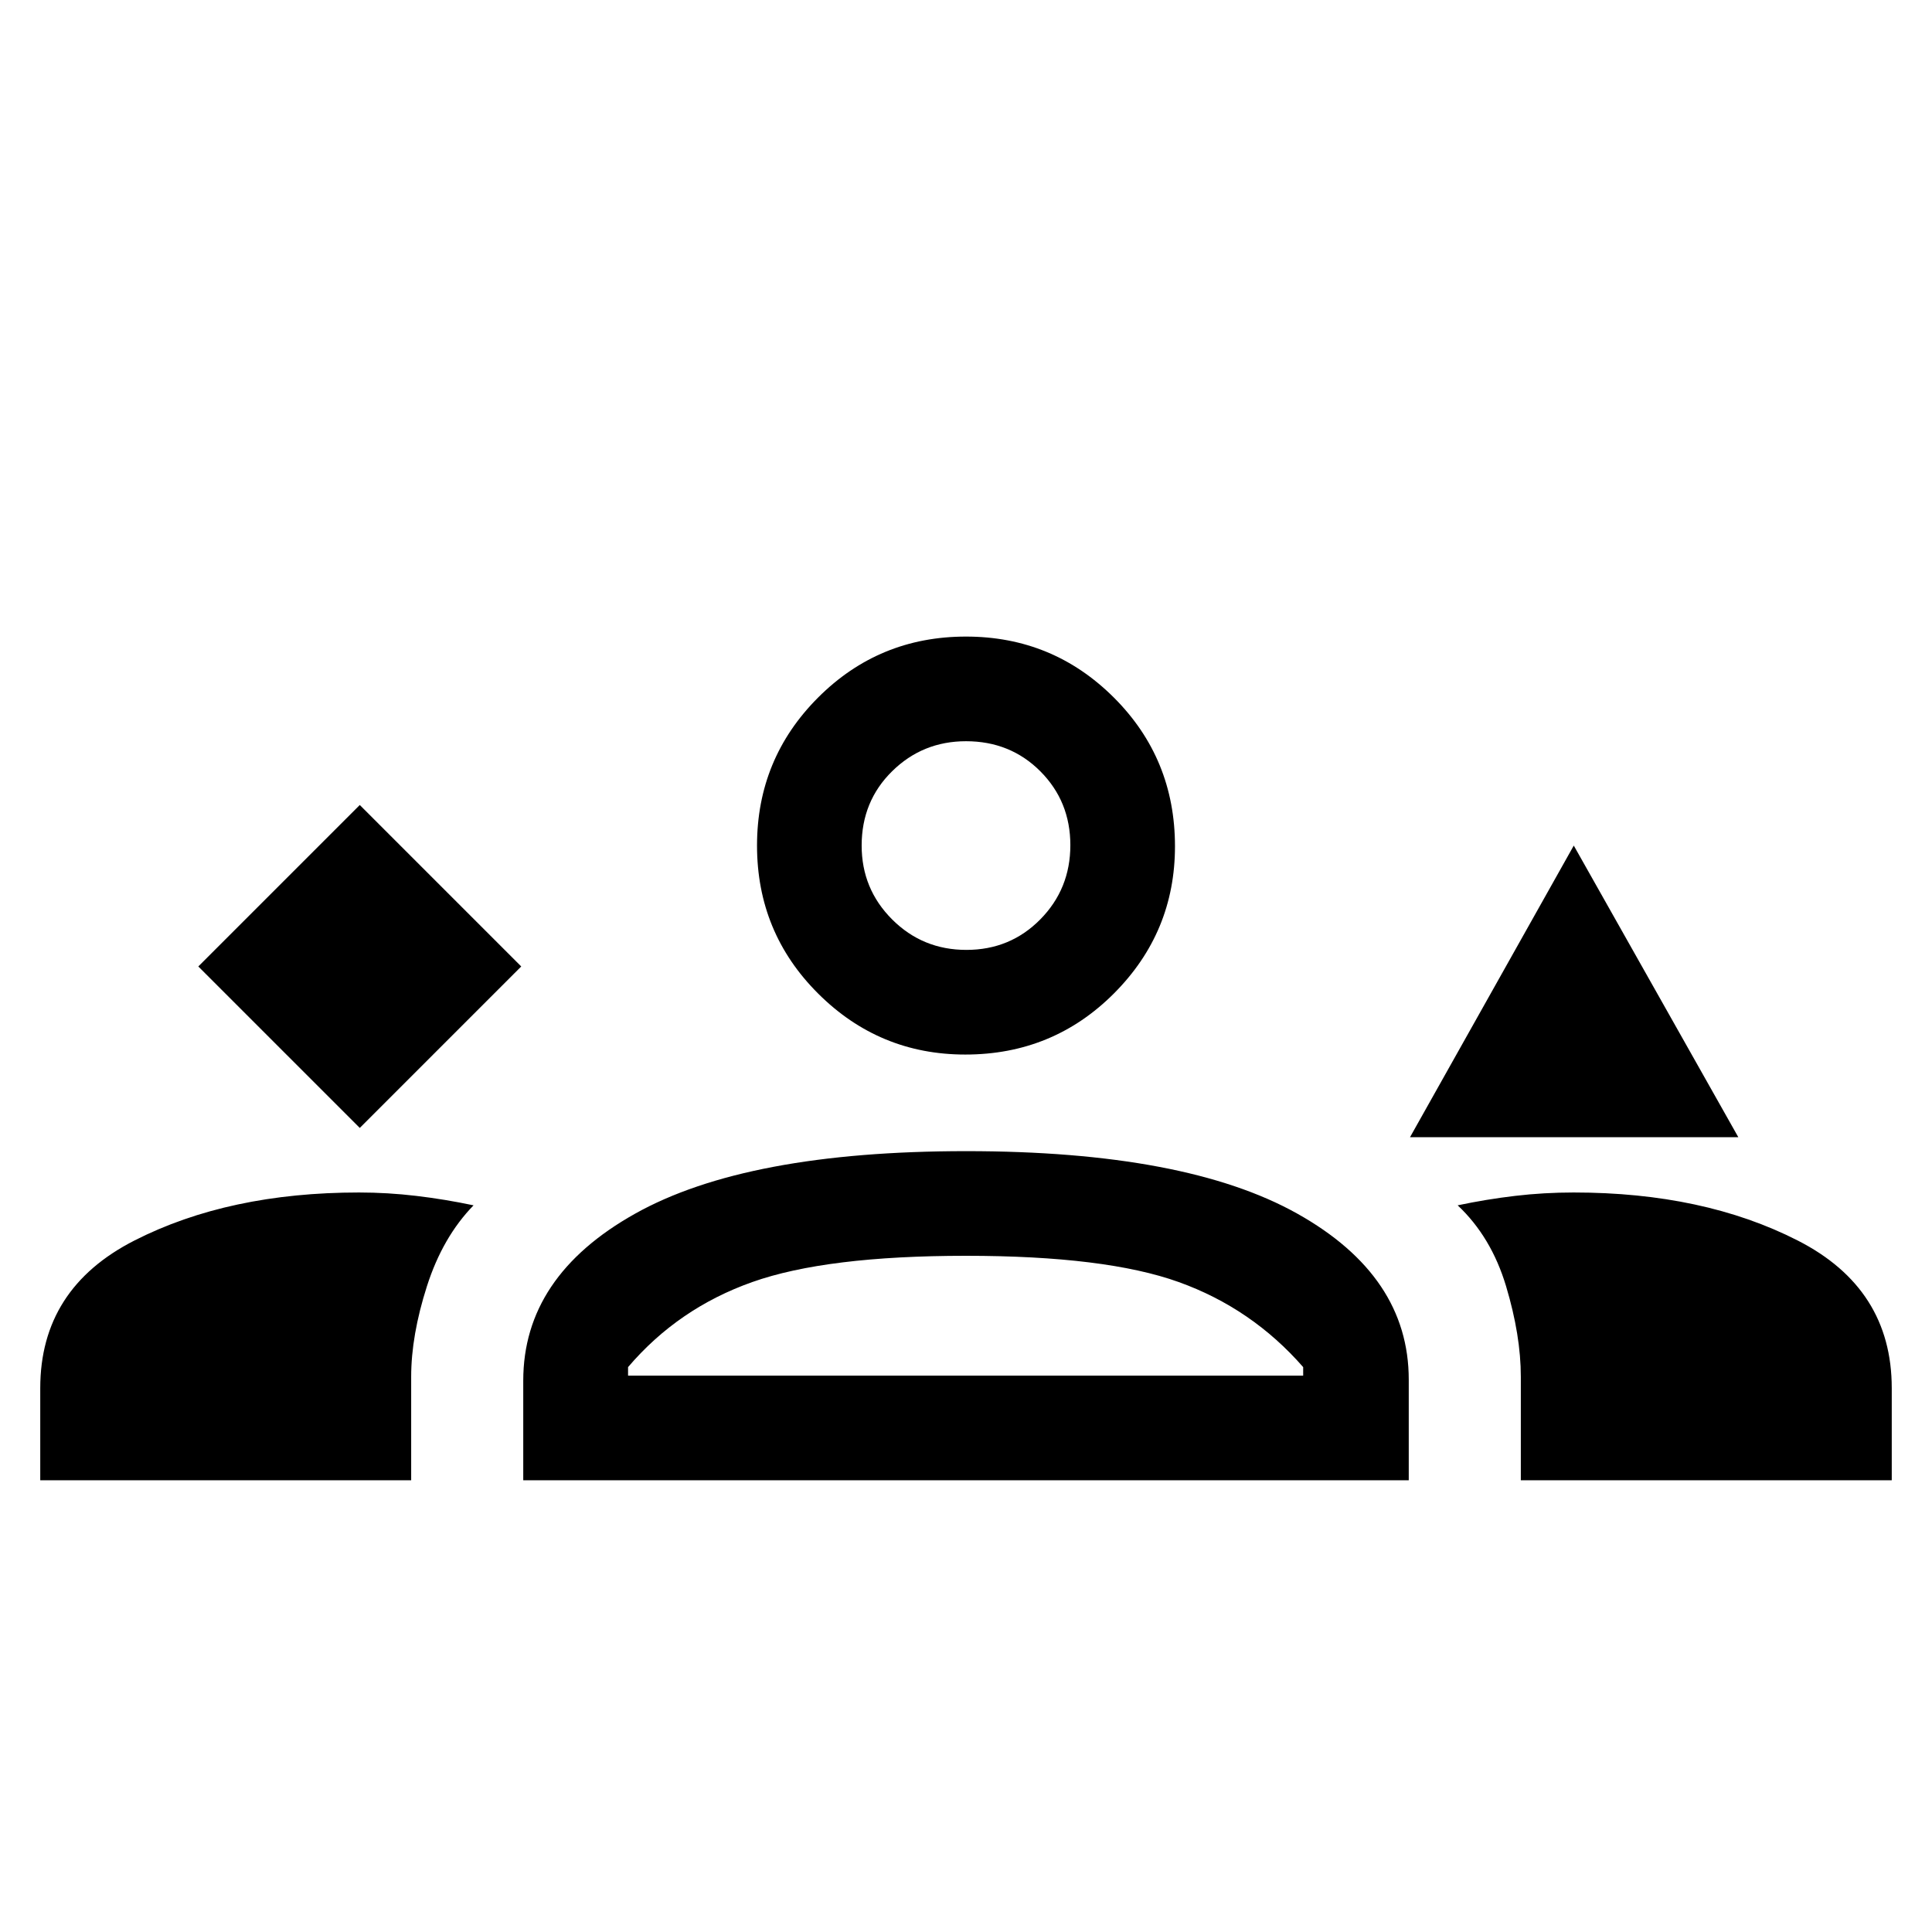 <svg xmlns="http://www.w3.org/2000/svg" height="20" viewBox="0 -960 960 960" width="20"><path d="M178.77-399.54 259-479.77 178.77-560l-80.23 80.23 80.23 80.23Zm521.85 4.62L782-539.84l81.77 144.92H700.62ZM479.64-436q-42.72 0-73.1-30.29-30.38-30.28-30.38-73.55 0-43.14 30.28-73.49 30.29-30.36 73.56-30.36 43.13 0 73.49 30.32 30.35 30.31 30.35 73.89 0 42.71-30.31 73.1Q523.21-436 479.64-436Zm.36-155.69q-21.55 0-36.7 14.91-15.15 14.9-15.15 36.94 0 21.55 15.15 36.7Q458.45-488 480.19-488q21.75 0 36.7-15.14 14.96-15.15 14.96-36.9 0-21.74-14.91-36.7-14.91-14.95-36.94-14.95Zm0 51.85ZM20-224.46v-45.77q0-49.54 46.83-73.38 46.83-23.85 111.57-23.85 14.22 0 28.45 1.69 14.23 1.69 28.46 4.69-15.31 15.7-23.16 40.16-7.84 24.47-7.84 45.04v51.42H20Zm240 0v-49.5q0-51.81 55.49-82.92Q370.98-388 480.11-388q109.04 0 164.47 31.03Q700-325.94 700-274.46v50H260Zm522-143q64.5 0 111.25 23.85Q940-319.77 940-270.23v45.77H755.69v-51.42q0-20.57-7.34-45.04-7.35-24.46-24.04-40.16 14.23-3 28.51-4.69 14.28-1.69 29.18-1.69ZM479.95-336q-69.34 0-106.14 13.04-36.81 13.04-61.73 42.27v4.23h335.46v-4.23q-25.54-29.23-61.85-42.27Q549.39-336 479.95-336Zm1.05 59.54Z"/></svg>